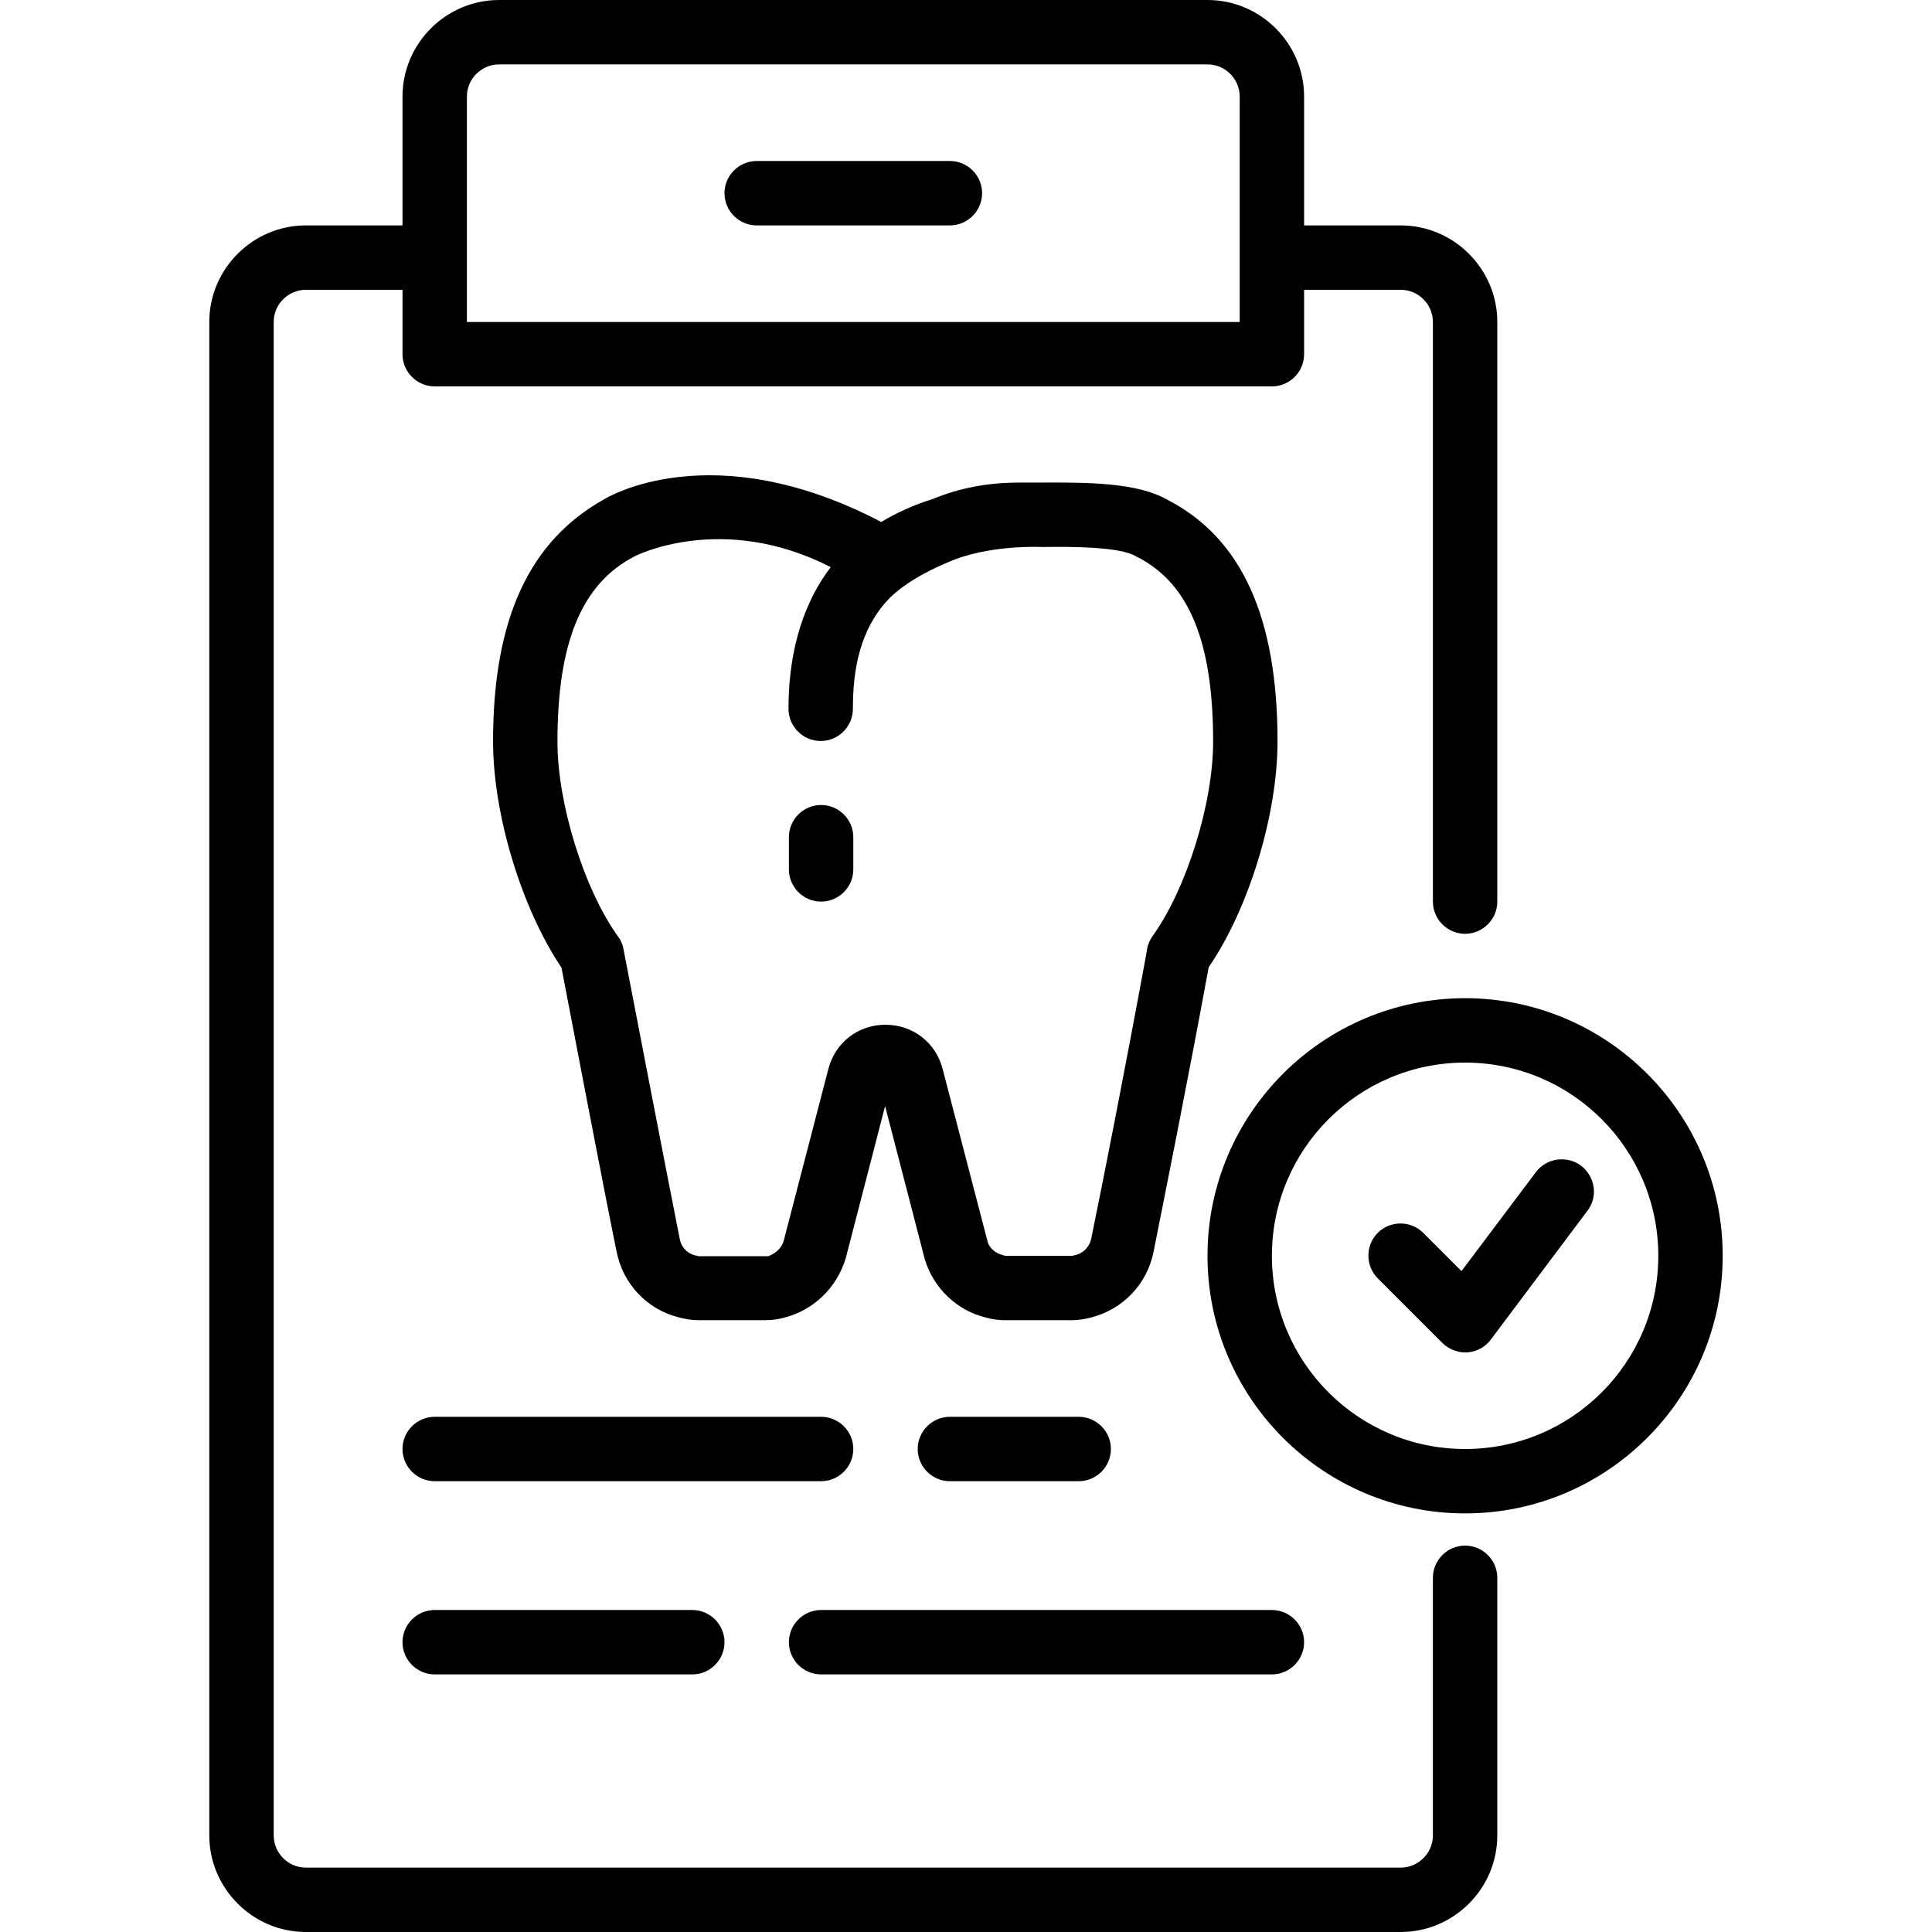 <?xml version="1.0" encoding="iso-8859-1"?>
<!-- Generator: Adobe Illustrator 19.0.0, SVG Export Plug-In . SVG Version: 6.00 Build 0)  -->
<svg version="1.1" id="Capa_1" xmlns="http://www.w3.org/2000/svg" xmlns:xlink="http://www.w3.org/1999/xlink" x="0px" y="0px"
	 viewBox="0 0 480 480" style="enable-background:new 0 0 480 480;" xml:space="preserve">
<g>
	<g>
		<path d="M236,40h-48c-4.4,0-8,3.6-8,8s3.6,8,8,8h48c4.4,0,8-3.6,8-8S240.4,40,236,40z"/>
	</g>
</g>
<g>
	<g>
		<path d="M364,248c-35.3,0-64,28.7-64,64s28.7,64,64,64s64-28.7,64-64S399.3,248,364,248z M364,360c-26.5,0-48-21.5-48-48
			s21.5-48,48-48s48,21.5,48,48S390.5,360,364,360z"/>
	</g>
</g>
<g>
	<g>
		<path d="M392.8,289.6c-3.5-2.6-8.6-1.9-11.2,1.6l-18.5,24.6l-9.5-9.5c-3.1-3.1-8.2-3.1-11.3,0c-3.1,3.1-3.1,8.2,0,11.3l16,16
			c1.5,1.5,3.6,2.4,5.7,2.4c0.2,0,0.4,0,0.6,0c2.3-0.2,4.4-1.3,5.8-3.2l24-32C397.1,297.3,396.3,292.3,392.8,289.6z"/>
	</g>
</g>
<g>
	<g>
		<path d="M364,232c4.4,0,8-3.6,8-8V80c0-13.2-10.8-24-24-24h-24V24c0-13.2-10.8-24-24-24H124c-13.2,0-24,10.8-24,24v32H76
			c-13.2,0-24,10.8-24,24v376c0,13.2,10.8,24,24,24h272c13.2,0,24-10.8,24-24v-64c0-4.4-3.6-8-8-8c-4.4,0-8,3.6-8,8v64
			c0,4.4-3.6,8-8,8H76c-4.4,0-8-3.6-8-8V80c0-4.4,3.6-8,8-8h24v16c0,4.4,3.6,8,8,8h208c4.4,0,8-3.6,8-8V72h24c4.4,0,8,3.6,8,8v144
			C356,228.4,359.6,232,364,232z M308,80H116V24c0-4.4,3.6-8,8-8h176c4.4,0,8,3.6,8,8V80z"/>
	</g>
</g>
<g>
	<g>
		<path d="M204,352h-96c-4.4,0-8,3.6-8,8c0,4.4,3.6,8,8,8h96c4.4,0,8-3.6,8-8C212,355.6,208.4,352,204,352z"/>
	</g>
</g>
<g>
	<g>
		<path d="M268,352h-32c-4.4,0-8,3.6-8,8c0,4.4,3.6,8,8,8h32c4.4,0,8-3.6,8-8C276,355.6,272.4,352,268,352z"/>
	</g>
</g>
<g>
	<g>
		<path d="M172,400h-64c-4.4,0-8,3.6-8,8c0,4.4,3.6,8,8,8h64c4.4,0,8-3.6,8-8C180,403.6,176.4,400,172,400z"/>
	</g>
</g>
<g>
	<g>
		<path d="M316,400H204c-4.4,0-8,3.6-8,8c0,4.4,3.6,8,8,8h112c4.4,0,8-3.6,8-8C324,403.6,320.4,400,316,400z"/>
	</g>
</g>
<g>
	<g>
		<path d="M204,200c-4.4,0-8,3.6-8,8v8c0,4.4,3.6,8,8,8c4.4,0,8-3.6,8-8v-8C212,203.6,208.4,200,204,200z"/>
	</g>
</g>
<g>
	<g>
		<path d="M290.1,124.2c-7.5-4.3-19.3-4.4-32.9-4.3h-4.1c-7.9,0-14.9,1.4-21.4,4.1c-4.9,1.5-9.1,3.5-12.8,5.7
			c-0.1-0.1-0.2-0.1-0.3-0.2c-41.8-21.7-67.8-5.9-68.6-5.4c-18.2,10.2-27.5,29.2-27.5,60.1c0,18.2,7.1,41.5,17,56.2
			c2,10.5,11.2,58.6,13.7,70.6c1.6,8,7.5,14.2,15.1,16.2c1.8,0.5,3.5,0.8,5.2,0.8c0.1,0,0.3,0,0.5,0h15.7c0.1,0,0.1,0,0.2,0
			c1.8,0,3.4-0.2,4.8-0.6c7.3-1.8,13.1-7.3,15.4-14.7l9.8-37.9l9.9,38.2c2.2,7.1,8,12.6,15,14.3c1.7,0.5,3.3,0.7,4.9,0.7
			c0.1,0,0.3,0,0.4,0h15.7c0.1,0,0.3,0,0.5,0c1.7,0,3.4-0.3,4.9-0.7c7.9-2.1,13.8-8.3,15.4-16.3c2.8-14.1,8.4-41.9,13.7-70.7
			c10-14.6,17.1-37.9,17.1-56.1C317.4,153.4,308.5,133.7,290.1,124.2z M286.4,232.5c-0.7,1-1.2,2.1-1.4,3.2l-0.2,1.3
			c-5.3,28.8-10.8,56.7-13.7,70.8c-0.4,1.9-1.9,3.5-3.8,4c-0.1,0-0.6,0.1-0.8,0.2c-0.3,0-0.6,0-0.9,0h-14.8c-0.3,0-0.7,0-1,0
			c-0.2,0-0.7-0.2-0.7-0.2c-1.8-0.4-3.3-1.8-3.7-3.2l-11.2-43c-1.7-6.6-7.4-11-14.2-11s-12.5,4.4-14.2,11l-11.1,42.7
			c-0.5,1.8-2,3.1-3.8,3.8c-0.3,0-0.6,0-0.9,0c-0.2,0-0.4,0-0.6,0h-15c-0.3,0-0.6,0-0.9,0c-0.2-0.1-0.8-0.2-0.8-0.2
			c-2-0.5-3.4-2-3.8-4c-2.6-13-13.1-67.4-14-72.1c-0.2-1.2-0.7-2.3-1.4-3.2c-8.4-11.7-15-32.9-15-48.3c0-24.7,6-39.3,19.2-46.1
			c0.2-0.1,21.7-11.1,48.7,2.7c-8,10.5-10.5,23.4-10.5,35.2c0,4.4,3.6,8,8,8c4.4,0,8-3.6,8-8c0-9,1.4-19.6,9.2-27.6
			c5.2-5,12.6-8,14.4-8.8c10.2-4.5,23.3-3.8,23.5-3.8c7.1-0.1,19.2-0.1,23.2,2.3c0.1,0.1,0.3,0.2,0.4,0.2
			c12.9,6.6,18.8,21.2,18.8,45.9C301.4,199.6,294.8,220.8,286.4,232.5z"/>
	</g>
</g>
<g>
</g>
<g>
</g>
<g>
</g>
<g>
</g>
<g>
</g>
<g>
</g>
<g>
</g>
<g>
</g>
<g>
</g>
<g>
</g>
<g>
</g>
<g>
</g>
<g>
</g>
<g>
</g>
<g>
</g>
</svg>
